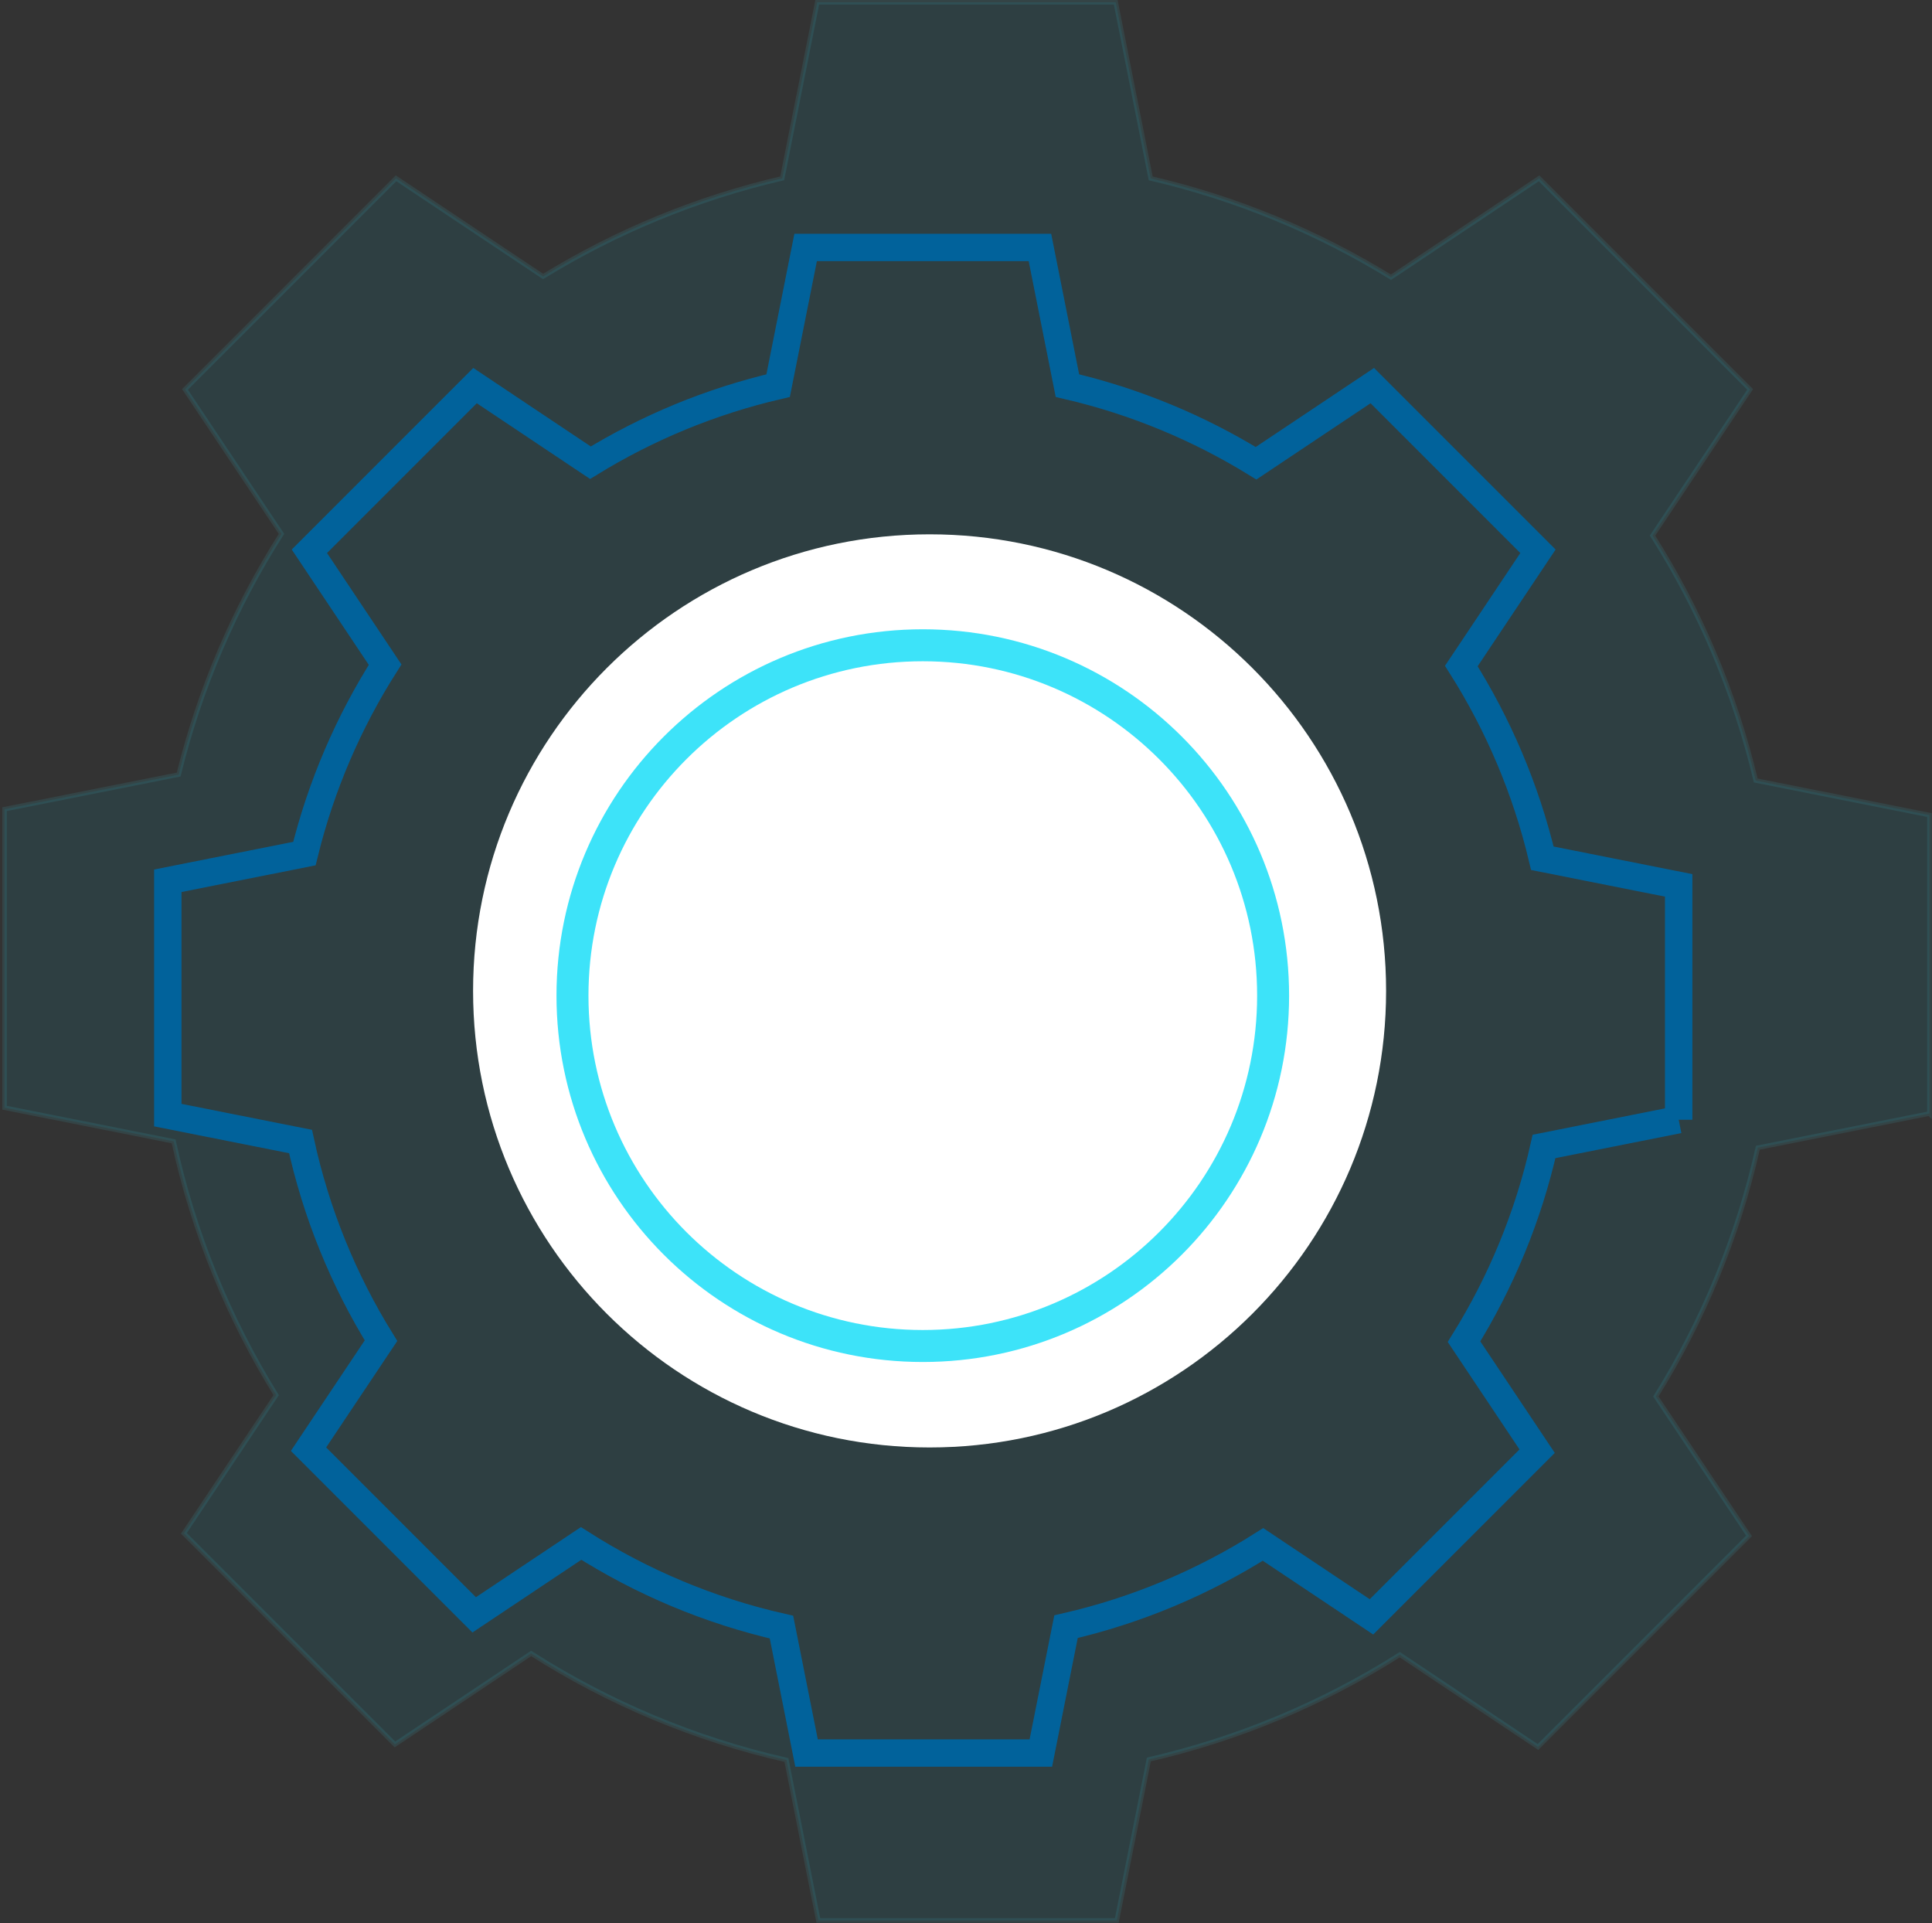 <svg width="423" height="421" viewBox="0 0 423 421" fill="none" xmlns="http://www.w3.org/2000/svg">
<rect x="0" y="0" width="423" height="421" fill="#333333" stroke="none"/>
<g clip-path="url(#clip0_580_2322)">
<path d="M367.538 245.122V193.822L337.688 187.882C334.088 172.752 328.028 158.572 319.948 145.802L336.728 120.682L300.458 84.412L275.008 101.412C262.428 93.672 248.528 87.862 233.708 84.422L227.688 54.172H176.388L170.368 84.422C155.638 87.842 141.798 93.602 129.268 101.292L104.008 84.412L67.738 120.682L84.318 145.502C76.328 158.062 70.298 171.992 66.648 186.862L36.738 192.812V244.112L65.798 249.892C69.198 265.572 75.228 280.272 83.418 293.492L67.548 317.242L103.818 353.512L127.228 337.882C140.498 346.332 155.288 352.602 171.098 356.192L176.588 383.762H227.888L233.398 356.102C248.928 352.532 263.468 346.372 276.528 338.092L300.278 353.952L336.548 317.682L320.538 293.712C328.608 280.732 334.608 266.332 338.058 250.972L367.538 245.102V245.122Z" stroke="#015A96" stroke-width="6" stroke-miterlimit="10" stroke-linecap="round"/>
<path opacity="0.1" d="M422.44 243.78V178.43L384.41 170.86C379.83 151.58 372.11 133.52 361.81 117.25L383.18 85.25L336.97 39.04L304.55 60.69C288.52 50.83 270.81 43.43 251.94 39.05L244.28 0.5H178.93L171.26 39.04C152.49 43.4 134.86 50.74 118.9 60.53L86.71 39.03L40.5 85.24L61.63 116.87C51.45 132.87 43.77 150.62 39.12 169.56L1 177.14V242.49L38.02 249.86C42.35 269.84 50.04 288.56 60.47 305.41L40.26 335.67L86.47 381.88L116.29 361.96C133.19 372.73 152.04 380.72 172.18 385.28L179.17 420.41H244.52L251.53 385.17C271.31 380.63 289.83 372.77 306.48 362.23L336.73 382.44L382.94 336.23L362.54 305.7C372.82 289.16 380.46 270.82 384.87 251.25L422.43 243.77L422.44 243.78Z" fill="#00AECE" stroke="#3DE3F9" stroke-miterlimit="10"/>
<path d="M203.528 316.869C258.729 316.869 303.478 272.12 303.478 216.919C303.478 161.718 258.729 116.969 203.528 116.969C148.327 116.969 103.578 161.718 103.578 216.919C103.578 272.12 148.327 316.869 203.528 316.869Z" fill="white"/>
<path d="M202.04 294.658C244.4 294.658 278.74 260.318 278.74 217.958C278.74 175.598 244.4 141.258 202.04 141.258C159.68 141.258 125.34 175.598 125.34 217.958C125.34 260.318 159.68 294.658 202.04 294.658Z" stroke="#3DE3F9" stroke-width="7" stroke-miterlimit="10" stroke-linecap="round"/>
</g>
<defs>
<clipPath id="clip0_580_2322">
<rect width="422.44" height="420.92" fill="white" transform="translate(0.5)"/>
</clipPath>
</defs>
</svg>
